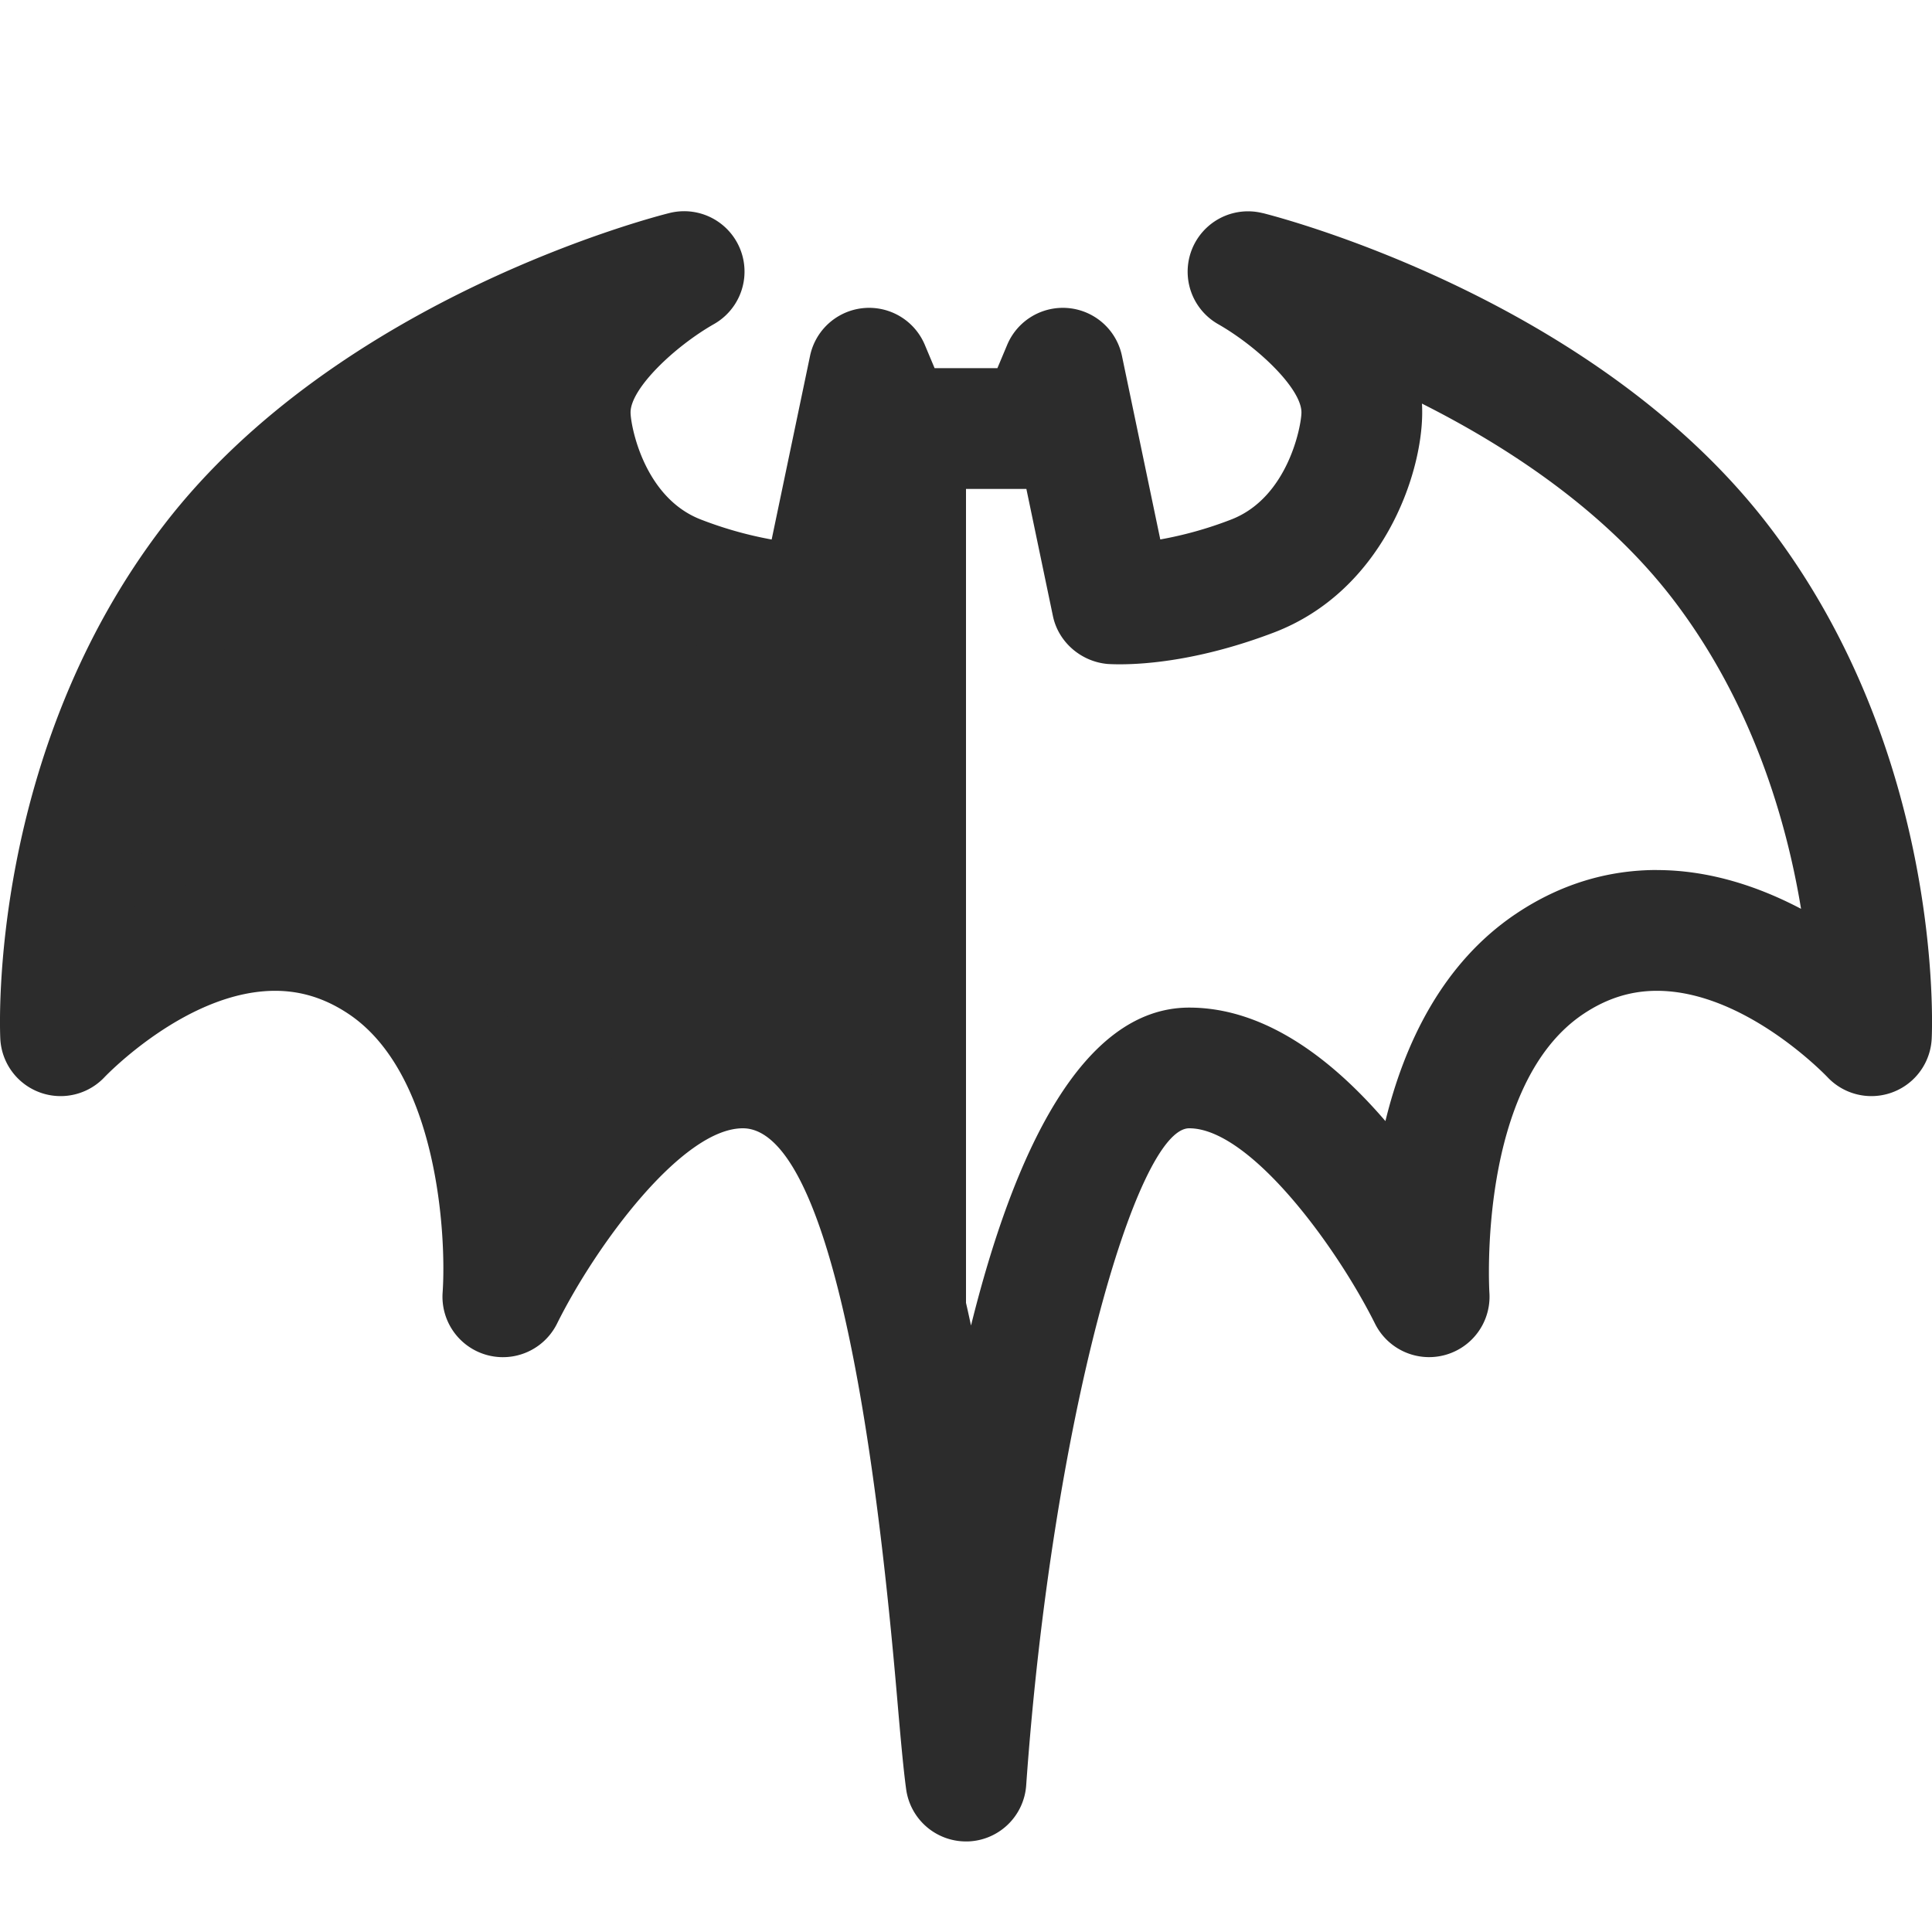 <?xml version="1.0" standalone="no"?><!DOCTYPE svg PUBLIC "-//W3C//DTD SVG 1.1//EN" "http://www.w3.org/Graphics/SVG/1.1/DTD/svg11.dtd"><svg t="1670067395290" class="icon" viewBox="0 0 1024 1024" version="1.1" xmlns="http://www.w3.org/2000/svg" p-id="27796" xmlns:xlink="http://www.w3.org/1999/xlink" width="200" height="200"><path d="M512 944c-4.8-34.72-9.088-129.184-24.832-215.04s-42.88-162.944-93.44-162.944c-33.504 0-65.28 30.4-88.736 60.736-23.424 30.4-38.496 60.736-38.496 60.736s2.368-31.968-4.48-70.048c-6.816-38.08-22.88-82.272-59.68-106.784-41.664-27.712-84.192-18.144-116.352-1.6a215.808 215.808 0 0 0-53.856 39.936s-1.664-34.656 7.52-83.424c9.216-48.736 29.312-111.648 72.832-168.128 43.52-56.448 106.016-94.816 157.632-119.04 51.616-24.288 92.352-34.4 92.352-34.4s-15.04 8.512-30.144 22.112c-15.04 13.6-30.112 32.256-30.112 52.48 0 9.6 3.328 27.04 12.256 44.16 8.96 17.184 23.424 34.048 45.76 42.56a226.72 226.72 0 0 0 53.92 13.76c12.992 1.536 20.448 0.928 20.448 0.928l13.024-62.4 13.056-62.432 6.72 16 6.688 16H512V944z" fill="#2c2c2c" p-id="27797"></path><path d="M669.248 112.96a32 32 0 0 0-23.552 58.88c20.864 11.936 44.096 34.08 44.096 46.752 0 6.624-6.912 45.184-37.408 56.832a202.24 202.24 0 0 1-37.408 10.496l-20.32-97.312a32 32 0 0 0-60.832-5.824l-5.184 12.352h-33.28l-5.184-12.352a32 32 0 0 0-60.832 5.824l-20.352 97.344a204.576 204.576 0 0 1-37.344-10.528c-30.528-11.648-37.44-50.24-37.44-56.832 0-12.672 23.232-34.816 44.032-46.72a32 32 0 0 0-23.488-58.944c-7.104 1.76-174.848 44.576-267.616 164.992-93.152 120.896-87.264 266.464-86.976 272.64a32 32 0 0 0 55.424 20.16c0.448-0.448 43.584-45.568 90.24-45.568 13.76 0 26.464 3.968 38.784 12.16 47.296 31.456 52.096 117.408 49.984 147.872a32.032 32.032 0 0 0 60.576 16.512c20.736-41.792 66.4-103.68 98.56-103.68 25.408 0 60.192 52.032 81.6 299.904 1.856 21.504 3.392 39.104 4.96 50.464a32 32 0 0 0 31.68 27.616h1.088a32 32 0 0 0 30.848-29.76c13.664-192.896 58.464-348.224 86.4-348.224 31.968 0 77.696 61.888 98.56 103.712a32.032 32.032 0 0 0 60.544-16.64c-0.064-1.056-6.496-110.176 49.984-147.776 12.32-8.192 24.992-12.16 38.784-12.16 46.848 0 89.856 45.216 90.24 45.568a32 32 0 0 0 55.424-20.192c0.32-6.144 6.176-151.68-86.944-272.608-92.8-120.416-260.544-163.2-267.648-164.992z m208.96 348.16c-26.464 0-51.456 7.712-74.272 22.912-39.904 26.56-59.84 70.016-69.632 110.176-27.136-31.616-62.976-60.16-104-60.16-56.96 0-92.992 77.184-115.648 168.512-19.296-91.104-53.696-168.544-120.928-168.544-41.024 0-76.896 28.608-104 60.224-9.824-40.192-29.76-83.648-69.664-110.208a132.096 132.096 0 0 0-74.24-22.88c-28.512 0-54.784 9.12-76.544 20.64 7.488-46.016 25.568-109.024 68.544-164.8 36.064-46.816 87.328-80.352 132.512-103.04a76.576 76.576 0 0 0-0.128 4.64c0 33.472 21.312 94.72 78.592 116.64 38.496 14.72 67.712 16.864 81.696 16.864 4.352 0 6.624-0.192 6.624-0.192 13.984-1.28 25.92-11.616 28.8-25.344L480 259.136h64l14.08 67.424c2.88 13.728 14.816 24.032 28.8 25.344 0 0 2.304 0.192 6.624 0.192 13.984 0 43.2-2.176 81.728-16.864 57.248-21.888 78.56-83.168 78.56-116.64 0-1.6-0.032-3.136-0.128-4.672 45.184 22.72 96.448 56.256 132.544 103.04 42.72 55.488 60.8 118.592 68.384 164.736-21.76-11.456-48-20.544-76.416-20.544z" fill="#2c2c2c" p-id="27798"></path></svg>